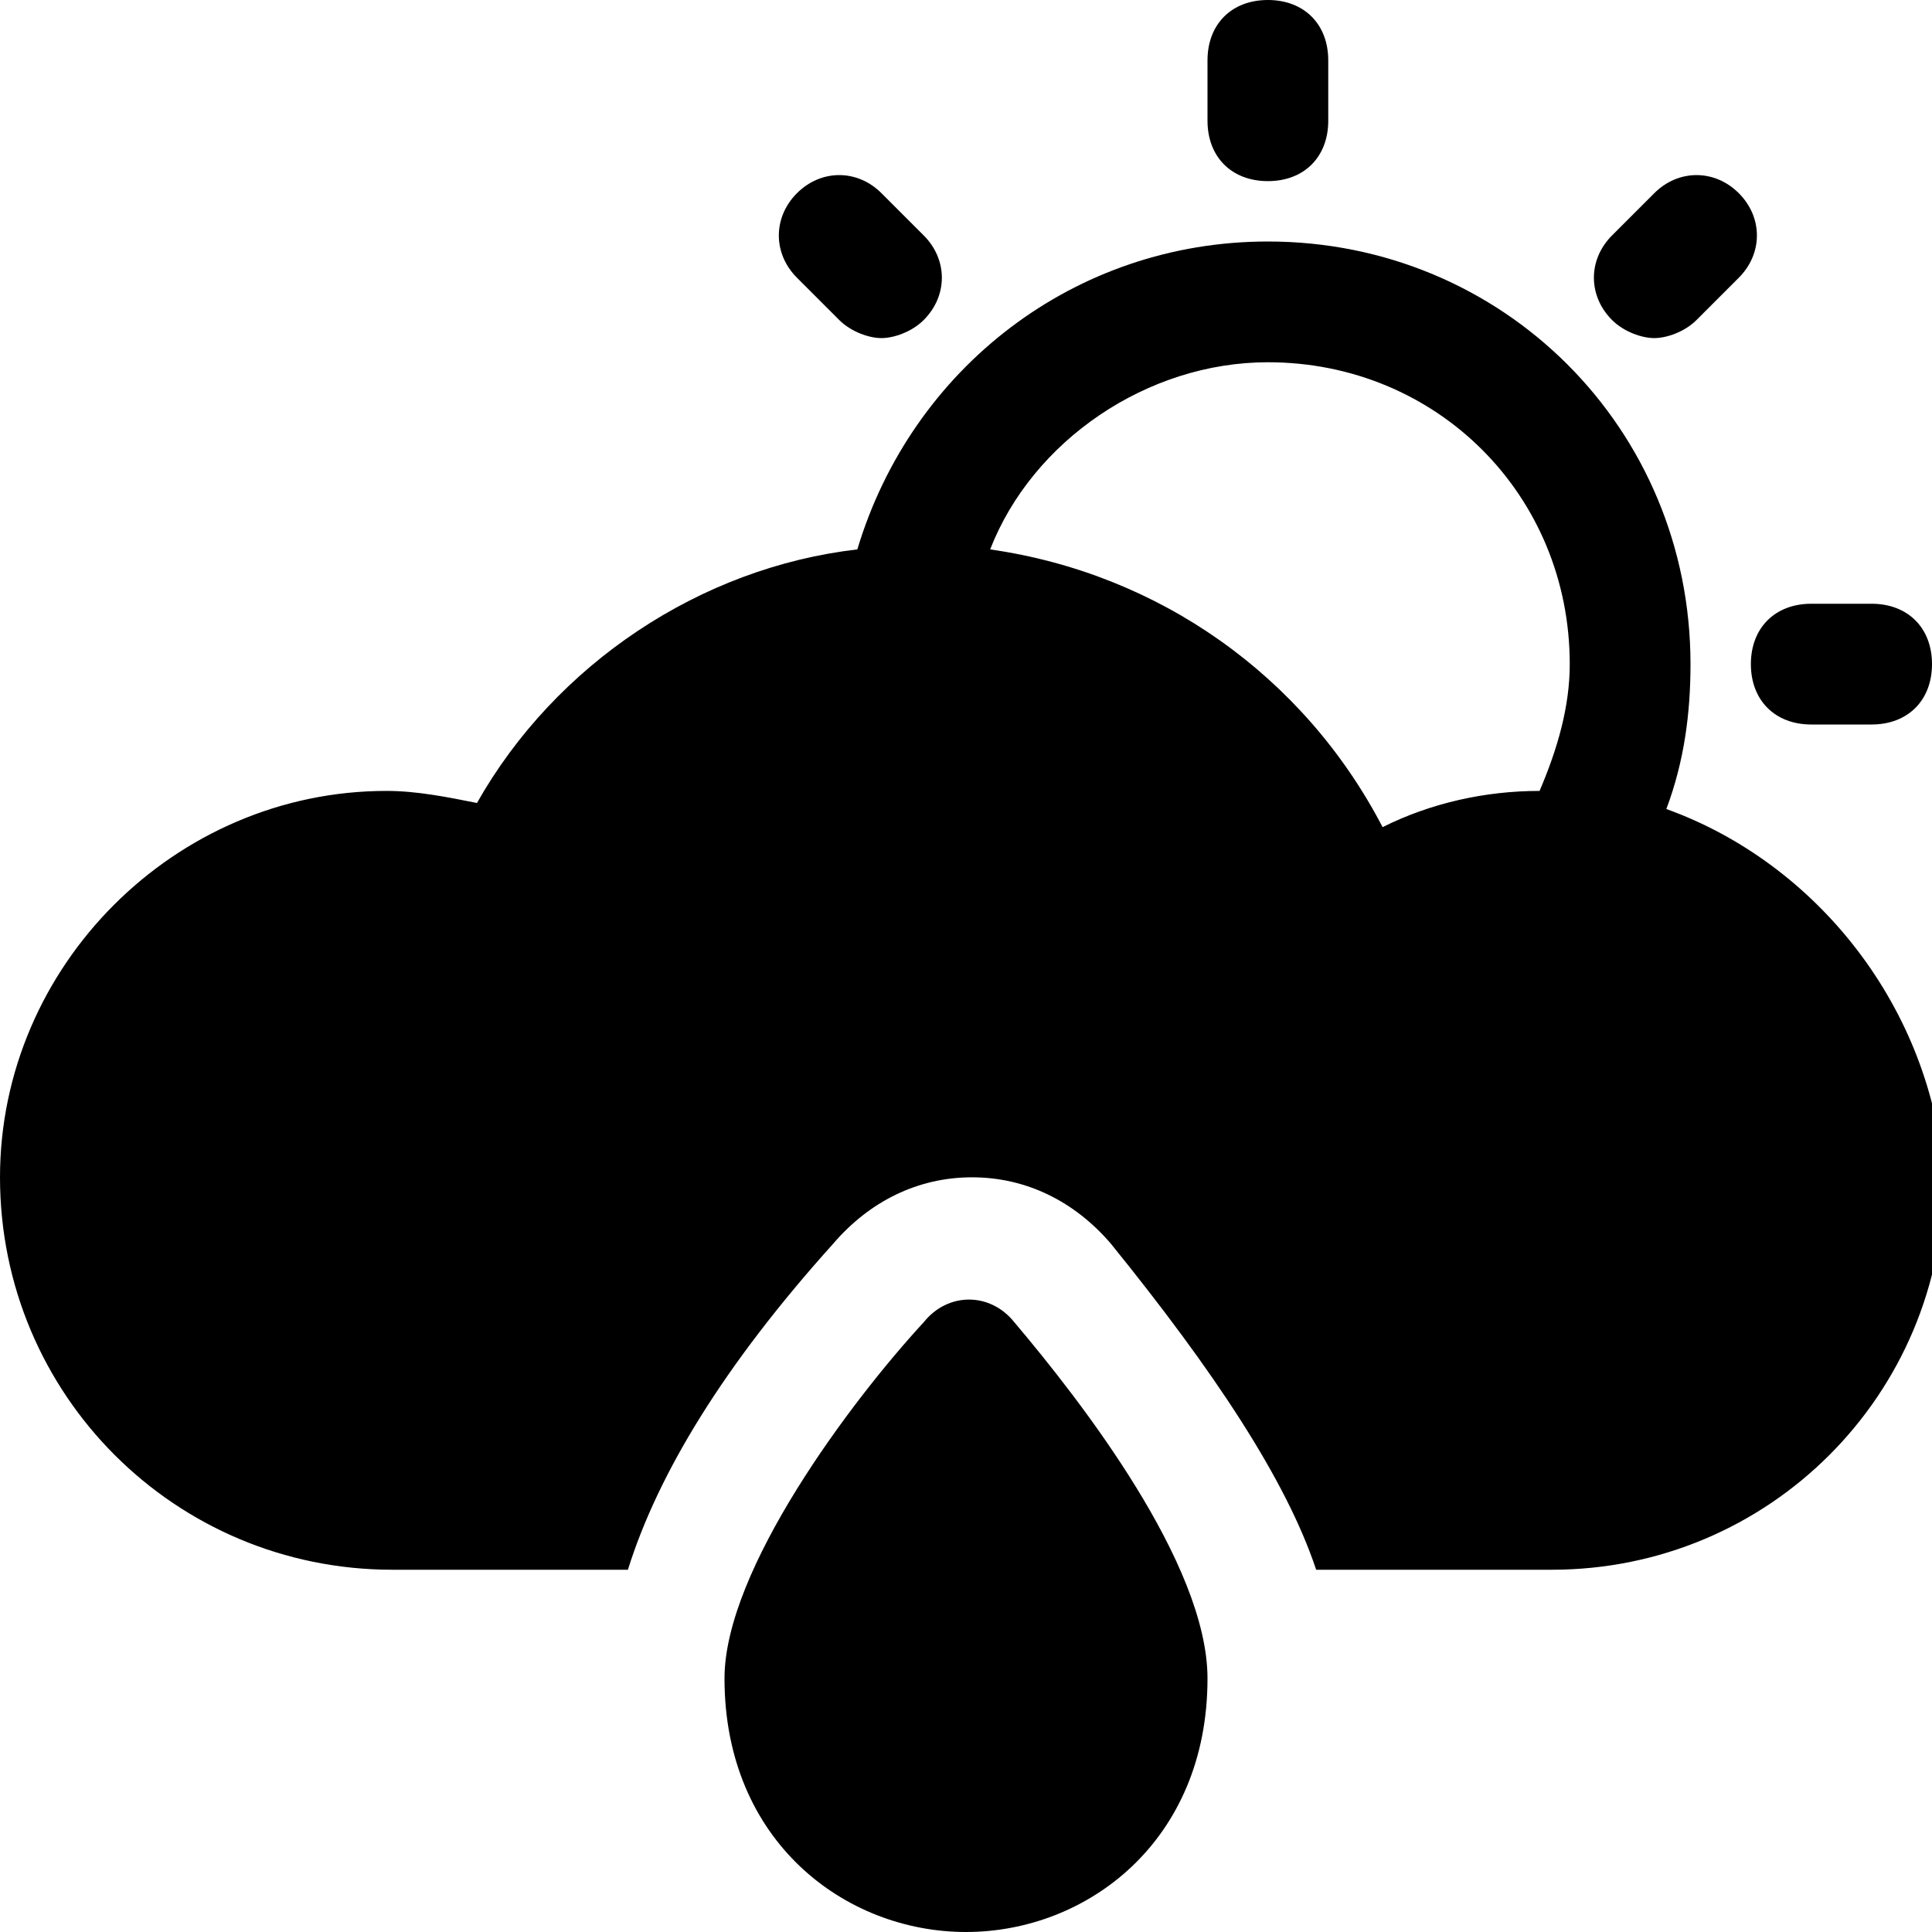 <?xml version="1.0" encoding="utf-8"?>
<!-- Generator: Adobe Illustrator 18.1.1, SVG Export Plug-In . SVG Version: 6.00 Build 0)  -->
<!DOCTYPE svg PUBLIC "-//W3C//DTD SVG 1.1//EN" "http://www.w3.org/Graphics/SVG/1.1/DTD/svg11.dtd">
<svg version="1.1" id="Layer_2" xmlns="http://www.w3.org/2000/svg" xmlns:xlink="http://www.w3.org/1999/xlink" x="0px" y="0px"
	 width="32px" height="32px" viewBox="0 0 32 32" enable-background="new 0 0 32 32" xml:space="preserve">
<path d="M27.6,13.4c0.3-0.8,0.4-1.6,0.4-2.4c0-3.9-3.1-7-7-7c-3.2,0-5.9,2.1-6.8,5.1c-2.6,0.3-5,1.9-6.3,4.2c-0.5-0.1-1-0.2-1.5-0.2
	C2.9,13.1,0,16,0,19.5C0,23.1,2.9,26,6.5,26h3.9c0.5-1.6,1.6-3.4,3.4-5.4c0.6-0.7,1.4-1.1,2.3-1.1s1.7,0.4,2.3,1.1
	c1.7,2.1,2.9,3.9,3.4,5.4h3.9c3.6,0,6.5-2.9,6.5-6.5C32,16.7,30.1,14.3,27.6,13.4z M25.5,13.1c-0.9,0-1.8,0.2-2.6,0.6
	c-1.3-2.5-3.7-4.2-6.5-4.6C17.1,7.3,19,6,21,6c2.8,0,5,2.2,5,5C26,11.7,25.8,12.4,25.5,13.1z"/>
<path d="M16,32c2,0,4-1.5,4-4.2c0-1.9-2.1-4.6-3.2-5.9c-0.4-0.5-1.1-0.5-1.5,0C14.1,23.2,12,26,12,27.8C12,30.5,14,32,16,32z"/>
<path d="M20,1v1c0,0.6,0.4,1,1,1s1-0.4,1-1V1c0-0.6-0.4-1-1-1S20,0.4,20,1z"/>
<path d="M28.1,5.3l0.7-0.7c0.4-0.4,0.4-1,0-1.4c-0.4-0.4-1-0.4-1.4,0l-0.7,0.7c-0.4,0.4-0.4,1,0,1.4c0.2,0.2,0.5,0.3,0.7,0.3
	S27.9,5.5,28.1,5.3z"/>
<path d="M31,10h-1c-0.6,0-1,0.4-1,1s0.4,1,1,1h1c0.6,0,1-0.4,1-1S31.6,10,31,10z"/>
<path d="M13.2,3.2c-0.4,0.4-0.4,1,0,1.4l0.7,0.7c0.2,0.2,0.5,0.3,0.7,0.3s0.5-0.1,0.7-0.3c0.4-0.4,0.4-1,0-1.4l-0.7-0.7
	C14.2,2.8,13.6,2.8,13.2,3.2z"/>
</svg>
